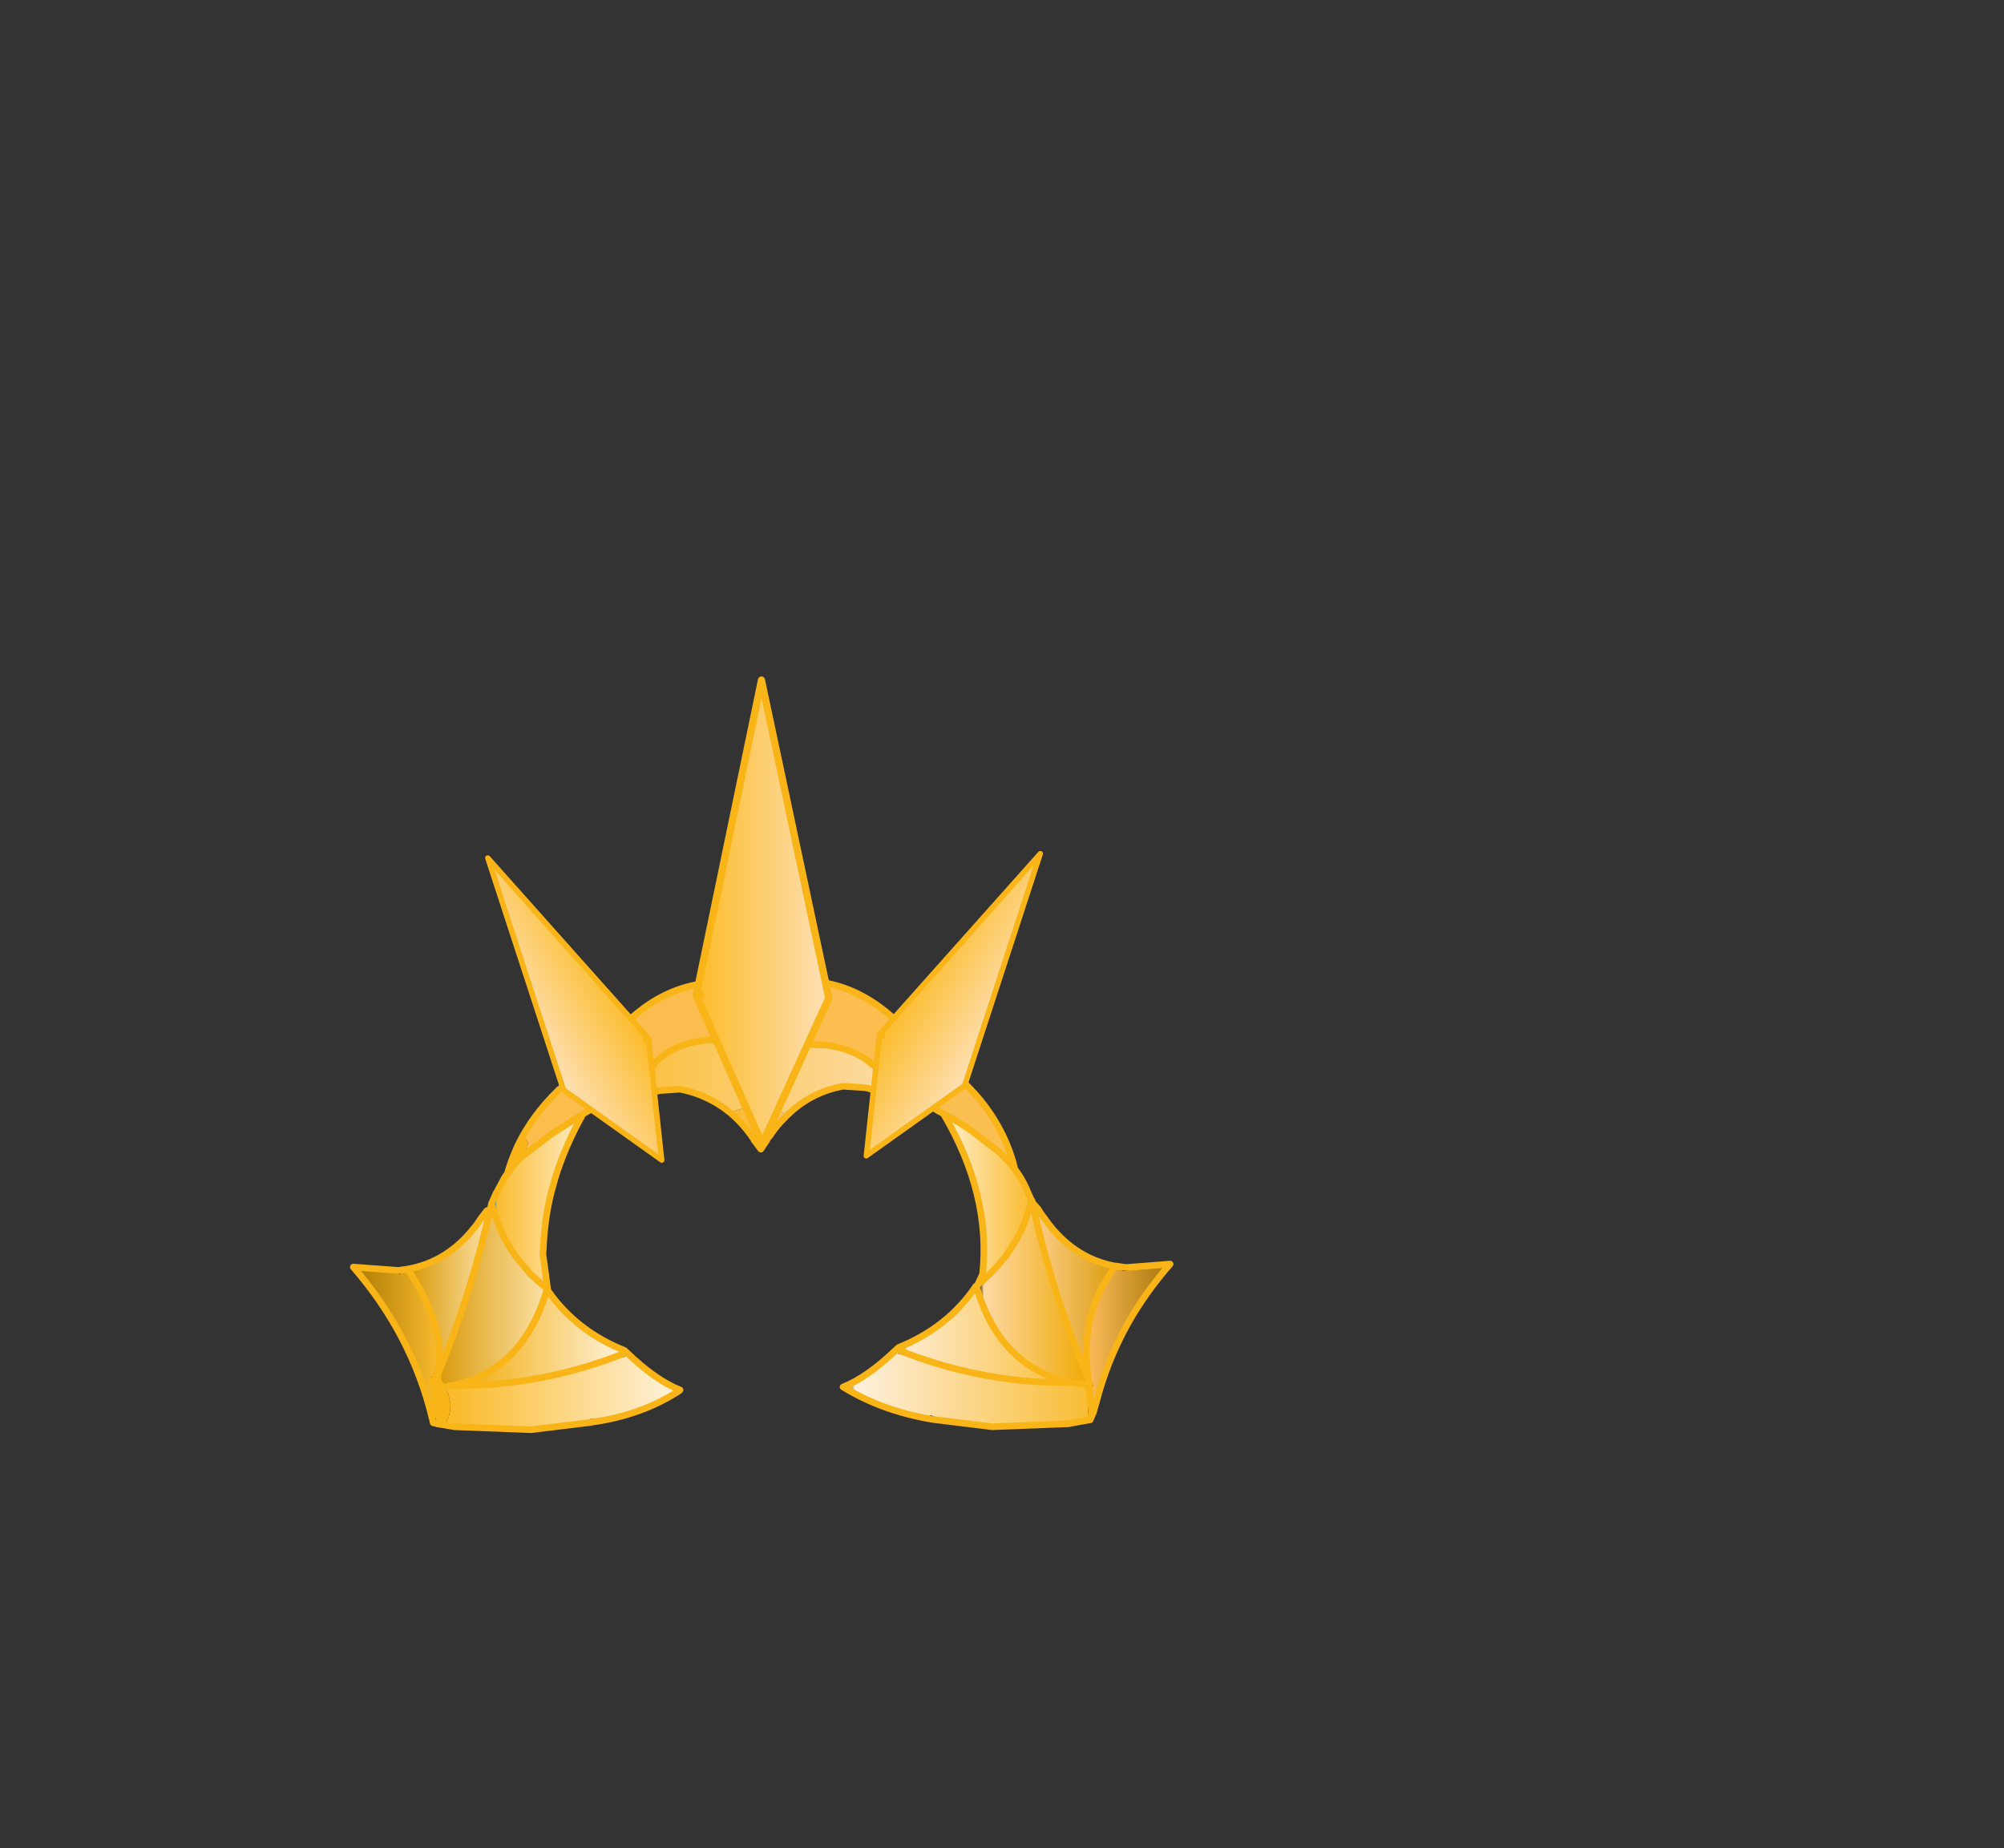 <svg xmlns="http://www.w3.org/2000/svg" xmlns:xlink="http://www.w3.org/1999/xlink" width="100.7" height="92.9"><rect width="100%" height="100%" fill="#333333" stroke="none"/><defs><linearGradient id="c" x1="-819.2" x2="819.2" gradientTransform="matrix(.011 0 0 .017 27.95 40.9)" gradientUnits="userSpaceOnUse" spreadMethod="reflect"><stop offset="0" stop-color="#e7a307"/><stop offset="0" stop-color="#e7a307"/><stop offset=".004" stop-color="#fee7b4"/><stop offset=".02" stop-color="#6b4b03"/><stop offset=".051" stop-color="#a2a2a2"/><stop offset="1" stop-color="#fff"/></linearGradient><linearGradient id="e" x1="-819.2" x2="819.2" gradientTransform="matrix(.01 0 0 .017 109.85 40.45)" gradientUnits="userSpaceOnUse" spreadMethod="reflect"><stop offset="0" stop-color="#e7a307"/><stop offset="0" stop-color="#e7a307"/><stop offset=".004" stop-color="#fee7b4"/><stop offset=".02" stop-color="#6b4b03"/><stop offset=".051" stop-color="#fff"/><stop offset="1" stop-color="#a2a2a2"/><stop offset="1" stop-color="#fff"/></linearGradient><linearGradient id="g" x1="-819.2" x2="819.2" gradientTransform="matrix(.03 0 0 .015 105.85 48.35)" gradientUnits="userSpaceOnUse" spreadMethod="reflect"><stop offset="0" stop-color="#e7a307"/><stop offset="0" stop-color="#e7a307"/><stop offset=".004" stop-color="#fee7b4"/><stop offset=".02" stop-color="#6b4b03"/><stop offset=".051" stop-color="#fff"/><stop offset="1" stop-color="#d9d9d9"/><stop offset="1" stop-color="#fff"/></linearGradient><linearGradient id="i" x1="-819.2" x2="819.2" gradientTransform="matrix(.016 0 0 .009 35.2 47.15)" gradientUnits="userSpaceOnUse" spreadMethod="reflect"><stop offset="0" stop-color="#e7a307"/><stop offset="0" stop-color="#e7a307"/><stop offset=".004" stop-color="#fee7b4"/><stop offset=".02" stop-color="#6b4b03"/><stop offset=".051" stop-color="#c4c4c4"/><stop offset="1" stop-color="#fff"/><stop offset="1" stop-color="#fff"/></linearGradient><linearGradient id="k" x1="-819.2" x2="819.2" gradientTransform="matrix(.016 0 0 .009 102.55 46.7)" gradientUnits="userSpaceOnUse" spreadMethod="reflect"><stop offset="0" stop-color="#e7a307"/><stop offset="0" stop-color="#e7a307"/><stop offset=".004" stop-color="#fee7b4"/><stop offset=".02" stop-color="#6b4b03"/><stop offset=".051" stop-color="#fff"/><stop offset="1" stop-color="#b7b7b7"/><stop offset="1" stop-color="#fff"/></linearGradient><linearGradient id="m" x1="-819.2" x2="819.2" gradientTransform="matrix(.008 0 0 .016 21.7 40.8)" gradientUnits="userSpaceOnUse" spreadMethod="reflect"><stop offset="0" stop-color="#e7a307"/><stop offset="0" stop-color="#e7a307"/><stop offset=".004" stop-color="#fee7b4"/><stop offset=".02" stop-color="#6b4b03"/><stop offset=".051" stop-color="#6f6f6f"/><stop offset="1" stop-color="#e1e1e1"/></linearGradient><linearGradient id="o" x1="-819.2" x2="819.2" gradientTransform="matrix(.008 0 0 .016 35.05 26.75)" gradientUnits="userSpaceOnUse" spreadMethod="reflect"><stop offset="0" stop-color="#e7a307"/><stop offset="0" stop-color="#e7a307"/><stop offset=".004" stop-color="#fee7b4"/><stop offset=".02" stop-color="#6b4b03"/><stop offset=".051" stop-color="#ccc"/><stop offset="1" stop-color="#fff"/></linearGradient><linearGradient id="q" x1="-819.2" x2="819.2" gradientTransform="matrix(.008 0 0 .014 124.2 47.4)" gradientUnits="userSpaceOnUse" spreadMethod="reflect"><stop offset="0" stop-color="#e7a307"/><stop offset="0" stop-color="#e7a307"/><stop offset=".004" stop-color="#fee7b4"/><stop offset=".02" stop-color="#6b4b03"/><stop offset=".051" stop-color="#b3b3b3"/><stop offset="1" stop-color="#737373"/><stop offset="1" stop-color="#fff"/></linearGradient><linearGradient id="s" x1="-819.2" x2="819.2" gradientTransform="matrix(.008 0 0 .015 21.7 40.3)" gradientUnits="userSpaceOnUse" spreadMethod="reflect"><stop offset="0" stop-color="#555"/><stop offset=".51" stop-color="#848484"/><stop offset="1" stop-color="#a6a6a6"/></linearGradient><linearGradient id="u" x1="-819.2" x2="819.2" gradientTransform="matrix(.008 0 0 .016 35.05 26.75)" gradientUnits="userSpaceOnUse" spreadMethod="reflect"><stop offset="0" stop-color="#b3b3b3"/><stop offset=".51" stop-color="#d0d0d0"/><stop offset="1" stop-color="#fff"/></linearGradient><linearGradient id="w" x1="-819.2" x2="819.2" gradientTransform="matrix(.008 0 0 .014 13.8 48.05)" gradientUnits="userSpaceOnUse" spreadMethod="reflect"><stop offset="0" stop-color="#777"/><stop offset=".51" stop-color="#737373"/><stop offset="1" stop-color="#c8c8c8"/></linearGradient><linearGradient id="y" x1="-819.2" x2="819.2" gradientTransform="matrix(.023 0 0 .007 37.8 55.15)" gradientUnits="userSpaceOnUse" spreadMethod="reflect"><stop offset="0" stop-color="#8c8c8c"/><stop offset=".51" stop-color="#a6a6a6"/><stop offset="1" stop-color="#fff"/></linearGradient><linearGradient id="A" x1="-819.2" x2="819.2" gradientTransform="matrix(.016 0 0 .009 35.2 47.2)" gradientUnits="userSpaceOnUse" spreadMethod="reflect"><stop offset="0" stop-color="#8c8c8c"/><stop offset=".51" stop-color="#a6a6a6"/><stop offset="1" stop-color="#fff"/></linearGradient><linearGradient id="C" x1="-819.2" x2="819.2" gradientTransform="matrix(.01 0 0 .017 28.05 40.9)" gradientUnits="userSpaceOnUse" spreadMethod="reflect"><stop offset="0" stop-color="#8c8c8c"/><stop offset=".51" stop-color="#a6a6a6"/><stop offset="1" stop-color="#fff"/></linearGradient><linearGradient id="E" x1="-819.2" x2="819.2" gradientTransform="matrix(.047 0 0 .018 68.8 8.05)" gradientUnits="userSpaceOnUse" spreadMethod="reflect"><stop offset="0" stop-color="#b3b3b3"/><stop offset=".51" stop-color="#a6a6a6"/><stop offset="1" stop-color="#b3b3b3"/></linearGradient><linearGradient id="G" x1="-819.2" x2="819.2" gradientTransform="matrix(.032 0 0 .007 68.7 7.95)" gradientUnits="userSpaceOnUse" spreadMethod="reflect"><stop offset="0" stop-color="#b3b3b3"/><stop offset=".51" stop-color="#d9d9d9"/><stop offset="1" stop-color="#b3b3b3"/></linearGradient><linearGradient id="I" x1="-819.2" x2="819.2" gradientTransform="matrix(.005 0 0 .004 68.4 15.5)" gradientUnits="userSpaceOnUse" spreadMethod="reflect"><stop offset="0" stop-color="#b3b3b3"/><stop offset=".51" stop-color="#d9d9d9"/><stop offset="1" stop-color="#b3b3b3"/></linearGradient><linearGradient id="K" x1="-819.2" x2="819.2" gradientTransform="matrix(.008 0 0 .015 103 26.05)" gradientUnits="userSpaceOnUse" spreadMethod="reflect"><stop offset="0" stop-color="#fff"/><stop offset=".51" stop-color="#d0d0d0"/><stop offset="1" stop-color="#b3b3b3"/></linearGradient><linearGradient id="M" x1="-819.2" x2="819.2" gradientTransform="matrix(.008 0 0 .016 116 40.05)" gradientUnits="userSpaceOnUse" spreadMethod="reflect"><stop offset="0" stop-color="#a6a6a6"/><stop offset=".51" stop-color="#848484"/><stop offset="1" stop-color="#555"/></linearGradient><linearGradient id="O" x1="-819.2" x2="819.2" gradientTransform="matrix(.008 0 0 .014 124.2 47.3)" gradientUnits="userSpaceOnUse" spreadMethod="reflect"><stop offset="0" stop-color="#c8c8c8"/><stop offset=".51" stop-color="#737373"/><stop offset="1" stop-color="#777"/></linearGradient><linearGradient id="Q" x1="-819.2" x2="819.2" gradientTransform="matrix(.01 0 0 .017 109.8 40.55)" gradientUnits="userSpaceOnUse" spreadMethod="reflect"><stop offset="0" stop-color="#fff"/><stop offset=".51" stop-color="#a6a6a6"/><stop offset="1" stop-color="#8c8c8c"/></linearGradient><linearGradient id="S" x1="-819.2" x2="819.2" gradientTransform="matrix(.016 0 0 .009 102.55 46.75)" gradientUnits="userSpaceOnUse" spreadMethod="reflect"><stop offset="0" stop-color="#fff"/><stop offset=".51" stop-color="#a6a6a6"/><stop offset="1" stop-color="#8c8c8c"/></linearGradient><linearGradient id="U" x1="-819.2" x2="819.2" gradientTransform="matrix(.023 0 0 .007 99.95 54.7)" gradientUnits="userSpaceOnUse" spreadMethod="reflect"><stop offset="0" stop-color="#fff"/><stop offset=".51" stop-color="#a6a6a6"/><stop offset="1" stop-color="#8c8c8c"/></linearGradient><linearGradient id="W" x1="-819.2" x2="819.2" gradientTransform="matrix(.011 0 0 .035 9.15 28.75)" gradientUnits="userSpaceOnUse" spreadMethod="reflect"><stop offset="0" stop-color="#e7a307"/><stop offset="0" stop-color="#e7a307"/><stop offset=".004" stop-color="#fee7b4"/><stop offset=".02" stop-color="#6b4b03"/><stop offset=".051" stop-color="#d0d0d0"/><stop offset="1" stop-color="#9d9d9d"/></linearGradient><linearGradient id="d" x1="-819.2" x2="819.2" gradientTransform="matrix(.011 0 0 .017 27.95 40.9)" gradientUnits="userSpaceOnUse" spreadMethod="reflect"><stop offset="0" stop-color="#e7a307"/><stop offset="0" stop-color="#e7a307"/><stop offset=".004" stop-color="#fee7b4"/><stop offset=".02" stop-color="#6b4b03"/><stop offset=".051" stop-color="#a2a2a2"/><stop offset="1" stop-color="#fff"/></linearGradient><linearGradient id="f" x1="-819.2" x2="819.2" gradientTransform="matrix(.01 0 0 .017 109.85 40.45)" gradientUnits="userSpaceOnUse" spreadMethod="reflect"><stop offset="0" stop-color="#e7a307"/><stop offset="0" stop-color="#e7a307"/><stop offset=".004" stop-color="#fee7b4"/><stop offset=".02" stop-color="#6b4b03"/><stop offset=".051" stop-color="#fff"/><stop offset="1" stop-color="#a2a2a2"/><stop offset="1" stop-color="#fff"/></linearGradient><linearGradient id="h" x1="-819.2" x2="819.2" gradientTransform="matrix(.03 0 0 .015 105.85 48.35)" gradientUnits="userSpaceOnUse" spreadMethod="reflect"><stop offset="0" stop-color="#e7a307"/><stop offset="0" stop-color="#e7a307"/><stop offset=".004" stop-color="#fee7b4"/><stop offset=".02" stop-color="#6b4b03"/><stop offset=".051" stop-color="#fff"/><stop offset="1" stop-color="#d9d9d9"/><stop offset="1" stop-color="#fff"/></linearGradient><linearGradient id="j" x1="-819.2" x2="819.2" gradientTransform="matrix(.016 0 0 .009 35.2 47.15)" gradientUnits="userSpaceOnUse" spreadMethod="reflect"><stop offset="0" stop-color="#e7a307"/><stop offset="0" stop-color="#e7a307"/><stop offset=".004" stop-color="#fee7b4"/><stop offset=".02" stop-color="#6b4b03"/><stop offset=".051" stop-color="#c4c4c4"/><stop offset="1" stop-color="#fff"/><stop offset="1" stop-color="#fff"/></linearGradient><linearGradient id="l" x1="-819.2" x2="819.2" gradientTransform="matrix(.016 0 0 .009 102.55 46.7)" gradientUnits="userSpaceOnUse" spreadMethod="reflect"><stop offset="0" stop-color="#e7a307"/><stop offset="0" stop-color="#e7a307"/><stop offset=".004" stop-color="#fee7b4"/><stop offset=".02" stop-color="#6b4b03"/><stop offset=".051" stop-color="#fff"/><stop offset="1" stop-color="#b7b7b7"/><stop offset="1" stop-color="#fff"/></linearGradient><linearGradient id="n" x1="-819.2" x2="819.2" gradientTransform="matrix(.008 0 0 .016 21.7 40.8)" gradientUnits="userSpaceOnUse" spreadMethod="reflect"><stop offset="0" stop-color="#e7a307"/><stop offset="0" stop-color="#e7a307"/><stop offset=".004" stop-color="#fee7b4"/><stop offset=".02" stop-color="#6b4b03"/><stop offset=".051" stop-color="#6f6f6f"/><stop offset="1" stop-color="#e1e1e1"/></linearGradient><linearGradient id="p" x1="-819.2" x2="819.2" gradientTransform="matrix(.008 0 0 .014 124.2 47.4)" gradientUnits="userSpaceOnUse" spreadMethod="reflect"><stop offset="0" stop-color="#e7a307"/><stop offset="0" stop-color="#e7a307"/><stop offset=".004" stop-color="#fee7b4"/><stop offset=".02" stop-color="#6b4b03"/><stop offset=".051" stop-color="#b3b3b3"/><stop offset="1" stop-color="#737373"/><stop offset="1" stop-color="#fff"/></linearGradient><linearGradient id="r" x1="-819.2" x2="819.2" gradientTransform="matrix(.016 0 0 .009 35.2 47.15)" gradientUnits="userSpaceOnUse" spreadMethod="pad"><stop offset="0" stop-color="#e6f3fa"/><stop offset="0" stop-color="#fff"/><stop offset="0" stop-color="#f4fafd"/><stop offset="0" stop-color="#f4fafd"/><stop offset="0" stop-color="#186281"/><stop offset="0" stop-color="#1d85c9"/><stop offset="0" stop-color="#11475e"/><stop offset=".016" stop-color="#2997c5"/><stop offset=".035" stop-color="#f2aa04"/><stop offset="1" stop-color="#fef3de"/></linearGradient><linearGradient id="t" x1="-819.2" x2="819.2" gradientTransform="matrix(.008 0 0 .014 13.8 48.05)" gradientUnits="userSpaceOnUse" spreadMethod="pad"><stop offset="0" stop-color="#e6f3fa"/><stop offset="0" stop-color="#fff"/><stop offset="0" stop-color="#f4fafd"/><stop offset="0" stop-color="#f4fafd"/><stop offset="0" stop-color="#186281"/><stop offset="0" stop-color="#1d85c9"/><stop offset="0" stop-color="#11475e"/><stop offset=".016" stop-color="#2997c5"/><stop offset=".035" stop-color="#af7b03"/><stop offset="1" stop-color="#fabc30"/></linearGradient><linearGradient id="v" x1="-819.2" x2="819.2" gradientTransform="matrix(.023 0 0 .007 37.8 55.15)" gradientUnits="userSpaceOnUse" spreadMethod="pad"><stop offset="0" stop-color="#f4fafd"/><stop offset="0" stop-color="#f4fafd"/><stop offset="0" stop-color="#186281"/><stop offset="0" stop-color="#1d85c9"/><stop offset="0" stop-color="#11475e"/><stop offset="0" stop-color="#fab71f"/><stop offset="0" stop-color="#fab71f"/><stop offset="0" stop-color="#fab824"/><stop offset="0" stop-color="#fab71f"/><stop offset="0" stop-color="#2997c5"/><stop offset="0" stop-color="#e6f3fa"/><stop offset="0" stop-color="#fff"/><stop offset=".031" stop-color="#e6f3fa"/><stop offset=".039" stop-color="#fab822"/><stop offset="1" stop-color="#fef3de"/></linearGradient><linearGradient id="x" x1="-819.2" x2="819.2" gradientTransform="matrix(.008 0 0 .015 21.7 40.55)" gradientUnits="userSpaceOnUse" spreadMethod="pad"><stop offset="0" stop-color="#e6f3fa"/><stop offset="0" stop-color="#fff"/><stop offset="0" stop-color="#f4fafd"/><stop offset="0" stop-color="#f4fafd"/><stop offset="0" stop-color="#186281"/><stop offset="0" stop-color="#1d85c9"/><stop offset="0" stop-color="#11475e"/><stop offset=".016" stop-color="#2997c5"/><stop offset=".035" stop-color="#d89805"/><stop offset="1" stop-color="#fde4ac"/></linearGradient><linearGradient id="z" x1="-819.2" x2="819.2" gradientTransform="matrix(.011 0 0 .017 27.95 40.9)" gradientUnits="userSpaceOnUse" spreadMethod="pad"><stop offset="0" stop-color="#e6f3fa"/><stop offset="0" stop-color="#fff"/><stop offset="0" stop-color="#f4fafd"/><stop offset="0" stop-color="#f4fafd"/><stop offset="0" stop-color="#186281"/><stop offset="0" stop-color="#1d85c9"/><stop offset="0" stop-color="#11475e"/><stop offset=".016" stop-color="#2997c5"/><stop offset=".035" stop-color="#d89805"/><stop offset="1" stop-color="#fde4ac"/></linearGradient><linearGradient id="B" x1="-819.2" x2="819.2" gradientTransform="matrix(.008 0 0 .016 35.05 26.75)" gradientUnits="userSpaceOnUse" spreadMethod="pad"><stop offset="0" stop-color="#e6f3fa"/><stop offset="0" stop-color="#fff"/><stop offset="0" stop-color="#f4fafd"/><stop offset="0" stop-color="#f4fafd"/><stop offset="0" stop-color="#186281"/><stop offset="0" stop-color="#1d85c9"/><stop offset="0" stop-color="#11475e"/><stop offset=".016" stop-color="#2997c5"/><stop offset=".035" stop-color="#fabc30"/><stop offset="1" stop-color="#feecc5"/></linearGradient><linearGradient id="D" x1="-819.2" x2="819.2" gradientTransform="matrix(.047 0 0 .018 68.8 8.05)" gradientUnits="userSpaceOnUse" spreadMethod="pad"><stop offset="0" stop-color="#e6f3fa"/><stop offset="0" stop-color="#fff"/><stop offset="0" stop-color="#f4fafd"/><stop offset="0" stop-color="#f4fafd"/><stop offset="0" stop-color="#186281"/><stop offset="0" stop-color="#1d85c9"/><stop offset="0" stop-color="#11475e"/><stop offset=".016" stop-color="#2997c5"/><stop offset=".035" stop-color="#fabc30"/><stop offset="1" stop-color="#feecc5"/></linearGradient><linearGradient id="F" x1="-819.2" x2="819.2" gradientUnits="userSpaceOnUse" spreadMethod="pad"><stop offset="0" stop-color="#e6f3fa"/><stop offset="0" stop-color="#fff"/><stop offset="0" stop-color="#f4fafd"/><stop offset="0" stop-color="#f4fafd"/><stop offset="0" stop-color="#186281"/><stop offset="0" stop-color="#1d85c9"/><stop offset="0" stop-color="#11475e"/><stop offset=".016" stop-color="#2997c5"/><stop offset=".035" stop-color="#fabc30"/><stop offset="1" stop-color="#fbc06a"/></linearGradient><linearGradient id="H" x1="-819.2" x2="819.2" gradientTransform="matrix(.005 0 0 .004 68.4 15.5)" gradientUnits="userSpaceOnUse" spreadMethod="pad"><stop offset="0" stop-color="#e6f3fa"/><stop offset="0" stop-color="#fff"/><stop offset="0" stop-color="#f4fafd"/><stop offset="0" stop-color="#f4fafd"/><stop offset="0" stop-color="#186281"/><stop offset="0" stop-color="#1d85c9"/><stop offset="0" stop-color="#11475e"/><stop offset=".016" stop-color="#2997c5"/><stop offset=".035" stop-color="#fabc30"/><stop offset="1" stop-color="#fbc06a"/></linearGradient><linearGradient id="J" x1="-819.2" x2="819.2" gradientTransform="matrix(.032 0 0 .007 68.7 7.95)" gradientUnits="userSpaceOnUse" spreadMethod="pad"><stop offset="0" stop-color="#e6f3fa"/><stop offset="0" stop-color="#fff"/><stop offset="0" stop-color="#f4fafd"/><stop offset="0" stop-color="#f4fafd"/><stop offset="0" stop-color="#186281"/><stop offset="0" stop-color="#1d85c9"/><stop offset="0" stop-color="#11475e"/><stop offset=".016" stop-color="#2997c5"/><stop offset=".035" stop-color="#fabc30"/><stop offset="1" stop-color="#fde0b5"/></linearGradient><linearGradient id="L" x1="-819.2" x2="819.2" gradientTransform="matrix(.008 0 0 .015 103 26.05)" gradientUnits="userSpaceOnUse" spreadMethod="reflect"><stop offset="0" stop-color="#e7a307"/><stop offset="0" stop-color="#e7a307"/><stop offset=".004" stop-color="#fee7b4"/><stop offset=".02" stop-color="#6b4b03"/><stop offset=".051" stop-color="#feecc5"/><stop offset="1" stop-color="#fabc30"/></linearGradient><linearGradient id="N" x1="-819.2" x2="819.2" gradientTransform="matrix(.016 0 0 .009 102.55 46.75)" gradientUnits="userSpaceOnUse" spreadMethod="reflect"><stop offset="0" stop-color="#e7a307"/><stop offset="0" stop-color="#e7a307"/><stop offset=".004" stop-color="#fee7b4"/><stop offset=".02" stop-color="#6b4b03"/><stop offset=".051" stop-color="#feeacd"/><stop offset="1" stop-color="#f9bf39"/></linearGradient><linearGradient id="P" x1="-819.2" x2="819.2" gradientTransform="matrix(.023 0 0 .007 99.95 54.7)" gradientUnits="userSpaceOnUse" spreadMethod="reflect"><stop offset="0" stop-color="#e7a307"/><stop offset="0" stop-color="#e7a307"/><stop offset=".004" stop-color="#fee7b4"/><stop offset=".02" stop-color="#6b4b03"/><stop offset=".051" stop-color="#fef0de"/><stop offset="1" stop-color="#f8bc32"/></linearGradient><linearGradient id="R" x1="-819.2" x2="819.2" gradientTransform="matrix(.008 0 0 .014 124.2 47.3)" gradientUnits="userSpaceOnUse" spreadMethod="reflect"><stop offset="0" stop-color="#e7a307"/><stop offset="0" stop-color="#e7a307"/><stop offset=".004" stop-color="#fee7b4"/><stop offset=".02" stop-color="#6b4b03"/><stop offset=".051" stop-color="#fbba59"/><stop offset="1" stop-color="#a57405"/></linearGradient><linearGradient id="T" x1="-819.2" x2="819.2" gradientTransform="matrix(.008 0 0 .016 116 40.05)" gradientUnits="userSpaceOnUse" spreadMethod="reflect"><stop offset="0" stop-color="#e7a307"/><stop offset="0" stop-color="#e7a307"/><stop offset=".004" stop-color="#fee7b4"/><stop offset=".02" stop-color="#6b4b03"/><stop offset=".051" stop-color="#fcce8b"/><stop offset="1" stop-color="#dc9c0a"/></linearGradient><linearGradient id="V" x1="-819.2" x2="819.2" gradientTransform="matrix(.01 0 0 .017 109.8 40.55)" gradientUnits="userSpaceOnUse" spreadMethod="reflect"><stop offset="0" stop-color="#e7a307"/><stop offset="0" stop-color="#e7a307"/><stop offset=".004" stop-color="#fee7b4"/><stop offset=".02" stop-color="#6b4b03"/><stop offset=".051" stop-color="#fdd9a4"/><stop offset="1" stop-color="#f0aa06"/></linearGradient><linearGradient id="X" x1="-819.2" x2="819.2" gradientTransform="matrix(.011 0 0 .035 9.15 28.75)" gradientUnits="userSpaceOnUse" spreadMethod="pad"><stop offset="0" stop-color="#e6f3fa"/><stop offset="0" stop-color="#fff"/><stop offset="0" stop-color="#f4fafd"/><stop offset="0" stop-color="#f4fafd"/><stop offset="0" stop-color="#186281"/><stop offset="0" stop-color="#1d85c9"/><stop offset="0" stop-color="#11475e"/><stop offset=".016" stop-color="#2997c5"/><stop offset=".035" stop-color="#fcbd2e"/><stop offset="1" stop-color="#fde0b5"/></linearGradient><g id="Z" transform="translate(-6.8 52.6)"><use xlink:href="#a" width="124.25" height="68.45" transform="translate(6.8 -6.85)"/><use xlink:href="#b" width="19.3" height="58.5" transform="matrix(1.093 0 0 1.217 58.504 -52.609)"/><use xlink:href="#b" width="19.3" height="58.5" transform="matrix(-.71 .41 .457 .791 34.127 -29.45)"/><use xlink:href="#b" width="19.3" height="58.5" transform="matrix(.71 .41 -.457 .791 104.423 -30.1)"/></g><g id="a"><path fill="url(#c)" fill-rule="evenodd" d="M28.15 27.05V27v.05" style="fill:url(#d)" transform="translate(-6.8 6.85)"/><path fill="url(#e)" fill-rule="evenodd" d="m109.7 26.55.05.25-.1-.05.05-.2m-8.4 12.85.2-.15-.15.35-.05-.2m17 14.55.05.45-.05-.45.1.45h-.05l-.1-.05-.05-1.05.1.65" style="fill:url(#f)" transform="translate(-6.8 6.85)"/><path fill="url(#g)" fill-rule="evenodd" d="M122.35 36.4h.05l-.1.05.05-.05m-3.5 22.35-.35.85.2-.9.15.05m-.6-4.4.1.05.3 3.6.05.45v.25l-.05-.85-.4-3.5m.4 3.65v-.15.15m-99.3-2.85h.05l-.05.05v-.05.05-.05" style="fill:url(#h)" transform="translate(-6.8 6.85)"/><path fill="url(#i)" fill-rule="evenodd" d="m36.55 39.85.1.2-.15-.05.05-.15" style="fill:url(#j)" transform="translate(-6.8 6.85)"/><path fill="url(#k)" fill-rule="evenodd" d="m101.2 39.5.1-.1.05.2-.15-.1" style="fill:url(#l)" transform="translate(-6.8 6.85)"/><path fill="url(#m)" fill-rule="evenodd" d="M19.85 53.2h-.05l.1-.3.05-.2-.1.5" style="fill:url(#n)" transform="translate(-6.8 6.85)"/><path fill="url(#o)" fill-rule="evenodd" d="m118.95 58.55-.1.2-.15-.05v-.25l.25.1" style="fill:url(#p)" transform="translate(-6.8 6.85)"/><path fill="url(#q)" fill-rule="evenodd" d="m36.65 40.05.15.25q4.2 5.95 11.45 8.85v.1l-.25.4q-10.3 4.05-21.15 4.7l-4.65.1.5-.1Q33 51.85 36.5 40l.15.05" style="fill:url(#r)" transform="translate(-6.8 6.85)"/><path fill="url(#s)" fill-rule="evenodd" d="M19.2 59.4Q16.15 46.75 7.3 36.55l6.75.5.25.65.25-.7.95-.15q5.9 8.95 4.55 15.45l-.1.4-.05.2-.1.3-.05-.1-.1-.05-.15.05-.15-.1q-.4.05-.45.45-.1.3.2.3v.2q-.05.2.15.2l.05.1.15.1v.2l-.05.1-.1.2.05.3v.05l-.2 1.4-.05.35v1.5l.05.75.05.2m.7-6.5-.15.2.15-.2m-.5 1.75-.1-.4.1.4" style="fill:url(#t)" transform="translate(-6.8 6.85)"/><path fill="url(#u)" fill-rule="evenodd" d="M48.45 49.35q4.45 4.3 8.15 5.75l-.1.1q-5.75 3.45-13.15 4.75v-.05l-.25.1-9 1.1-11.55-.45-2.3-.4-.25-.05-.65-.15-.1-.45-.05-.2-.05-.2-.05-.75L20 54v-.05h.05q-.1.35.25.3h.15l.05.1v.35l.3-.05.6-.05.35-.1-.35.1.1-.05.25-.05.45-.05 4.65-.1Q37.7 53.7 48 49.65l.25-.4.2.1m-28.15 5.8.2-.8-.2.8m-.7 2.6-.4 1.65.4-1.65-.05.4v.75l-.05.1q-.1.3.1.45l.25.25q.35.35 1.1.4l.35-.15.05-.05.15-.3q.5-1.1.45-2.45l-.3-1.45-.15-.3-.5-.7-.05.05q-.25.2-.35.5l-.1.3-.3.9-.35.45-.1.3-.15.55m.55-2.1-.4 1.55.4-1.55" style="fill:url(#v)" transform="translate(-6.8 6.85)"/><path fill="#f9b517" fill-rule="evenodd" d="m25.5 25.2.15-.2q.1-.7.75-1.05.75.65.25 1.25.1.45-.55 1.05l-.25.25-.1.1-.7.2q-.35.05-.25-.3.05-.25.2-.35l.2-.15v-.05l.3-.75m-12 35.25.2-.1q.95.65 0 .75h-.2q-.35.05-.25-.3l.25-.35m-.3.35v.05l-.45.05h-.25l-.2-.1v-.2l.2.3-.2-.3q-.3 0-.2-.3.05-.4.45-.45l.15.1.2.2.15.15.2.2v.2l-.05.1m-.4 3.8.15-.55.1-.3.35-.45.3-.9.1-.3.25-.35.05-.05.05-.1.05-.05.5.7.15.3.3 1.45q.05 1.35-.45 2.45l-.15.3-.05.05-.35.15q-.75-.05-1.1-.4l-.3-.8V65l.05-.4"/><path fill="url(#w)" fill-rule="evenodd" d="M15.5 36.85q6-1.05 10.1-6.3l.25-.3.75-1.1.85-1.1.5-.2-.65 2.7q-2.75 11.3-7.25 22.2l-.2.45.1-.5.1-.4q1.35-6.5-4.55-15.45" style="fill:url(#x)" transform="translate(-6.8 6.85)"/><path fill="url(#y)" fill-rule="evenodd" d="m27.95 27.85.2-.8 1.2 3.5q.95 2.3 2.35 4.25l.15.2 2.25 2.7 2.45 2.15-.05.15Q33 51.85 22.7 54.35l-.5.1-.45.05-.25.05-.1.05-.05-.05-.2.05-.35.05-.3.05v-.45.1l-.05-.1h.05q.95-.1 0-.75l-.2.1-.1-.1-.05.05-.05-.05v-.1l-.05-.65.05.65-.25-.2.2-.45q4.5-10.9 7.25-22.2l.65-2.7m-5.25 26.5-.95.15.95-.15" style="fill:url(#z)" transform="translate(-6.8 6.85)"/><path fill="url(#A)" fill-rule="evenodd" d="M41.95 13.45q-2.8 5-4.25 9.85l-.55 2-.15.6-.25 1.15-.2 1.05q-.5 3-.6 6l-.05.45.75 5.5-.1-.2-2.45-2.15-2.25-2.7-.15-.2q-1.4-1.95-2.35-4.25l-1.2-3.5V27l.05-.15.7-1.55.1-.15.05-.1 1.1-2.05.05-.05.05-.1.3-.4q1.05-1.6 2.55-2.85l4.2-3.2 4.65-2.95" style="fill:url(#B)" transform="translate(-6.8 6.85)"/><path fill="url(#C)" fill-rule="evenodd" d="m31.5 19.65.6-1.4.2.1-.3.75v.05l-.2.15q-.15.1-.2.35h-.1" style="fill:url(#D)" transform="translate(-6.8 6.85)"/><path fill="url(#E)" fill-rule="evenodd" d="m59.5-6.15 19-.2.65.15Q84-5.15 88.3-1.45l11.6 10.6q5.05 5.05 6.95 11.55l.25 1.05-.7-.9-.2-.2-1.5-1.5-4.15-3.2q-2.1-1.45-4.2-2.55l-1-.55-.7-.45-9.25-6.6q-2.55-2.2-6.75-2.75L61 2.3h-.35q-5.5.55-8.35 4l-.25.25-9.3 6.4-.3.2-.2.1-.3.2-4.65 2.95-4.2 3.2q-1.5 1.25-2.55 2.85.4-1.45.95-2.8h.1q-.1.35.25.3l.7-.2.1-.1.25-.25q.65-.6.55-1.05.5-.6-.25-1.25-.65.35-.75 1.05l-.15.2-.2-.1q2.2-4.6 6.2-8.45l11.15-11Q54.1-5.25 59.5-6.15" style="fill:url(#F)" transform="translate(-6.8 6.85)"/><path fill="url(#G)" fill-rule="evenodd" d="m72.75 13.65.1.1.05.1-.4.05q-1.2 1.15-2.2 2.6l-.4.5-.2.2q-.1.05-.05.25l-.85 1.3-1.05-1.4-.05-.15q-1.5-2.2-3.3-3.75l-.5-.1.05-.1.15-.05 2.3-.7q3.6-.85 6.35 1.15" style="fill:url(#H)" transform="translate(-6.8 6.85)"/><path fill="url(#I)" fill-rule="evenodd" d="m94.65 12.4-9.9-2.9-.55-.05-3-.2q-4.9.9-8.45 4.4-2.75-2-6.35-1.15l-2.3.7-.9-.7-1-.65q-2.55-1.55-5.6-2.15l-3 .2-.3.05-10.55 3 9.3-6.4.25-.25q2.85-3.45 8.35-4H61l17.65.75q4.2.55 6.75 2.75l9.25 6.6" style="fill:url(#J)" transform="translate(-6.8 6.85)"/><path fill="url(#K)" fill-rule="evenodd" d="M107.1 21.75q1 1.3 1.7 2.85l.05.1.05.15.7 1.55.1.15-.05.2-1.15 3.35q-1 2.3-2.4 4.25l-.1.2q-1.6 2.15-3.9 4.2l.15-1.1q1.3-12.05-5.9-24.25 2.1 1.1 4.2 2.55l4.15 3.2 1.5 1.5.2.2.7.9" style="fill:url(#L)" transform="translate(-6.8 6.85)"/><path fill="url(#M)" fill-rule="evenodd" d="M89.55 48.7q7.45-3 11.65-9.2l.15.1Q104.9 51.65 115.6 54l-4.65-.1q-10.85-.65-21.1-4.7l-.25-.45-.05-.05" style="fill:url(#N)" transform="translate(-6.8 6.85)"/><path fill="url(#O)" fill-rule="evenodd" d="m118.5 59.6-2.8.5-.45.1-11.55.45-8.95-1.1-.3-.1v.05Q87 58.2 81.3 54.7l-.1-.05q3.7-1.45 8.15-5.75l.25-.15.25.45q10.25 4.05 21.1 4.7l4.65.1.7.1 1.95.25.4 3.5.05.85-.2.9" style="fill:url(#P)" transform="translate(-6.8 6.85)"/><path fill="url(#Q)" fill-rule="evenodd" d="M123.75 36.6h.4l6.4-.5q-3.75 4.3-6.4 9Q121 50.75 119.4 57l-.45 1.55-.25-.1-.05-.45-.3-3.6h.05l-.1-.45-.1-.65q-1.05-7.55 1.9-13.35.9-1.85 2.2-3.5l.1-.05.2.05.7.1.25.7.2-.65" style="fill:url(#R)" transform="translate(-6.8 6.85)"/><path fill="url(#S)" fill-rule="evenodd" d="m109.75 26.8.85.95.45.7 1.2 1.65q4.05 5.2 10 6.3l.05.05q-1.3 1.65-2.2 3.5-2.95 5.8-1.9 13.35-4.85-11.35-7.7-23.2l-.75-3.3" style="fill:url(#T)" transform="translate(-6.8 6.85)"/><path fill="url(#U)" fill-rule="evenodd" d="M115.6 54q-10.7-2.35-14.25-14.4l.15-.35.6-.5q2.3-2.05 3.9-4.2l.1-.2q1.4-1.95 2.4-4.25l1.15-3.35.1.05.75 3.3q2.85 11.85 7.7 23.2l.05 1.05-1.95-.25-.7-.1" style="fill:url(#V)" transform="translate(-6.8 6.85)"/><path fill="none" stroke="#000" stroke-linecap="round" stroke-linejoin="round" d="m52.7.7 19-.2m16.1 65.9-.15-.05v-.05l.3.1m-5.4-10.65.2-.2m-41.3.45.2.2-.2-.15v.05l-.25.4m-4.8 10.35h-.1m80.2-23.45.45.05m-34.4 12.3.25-.15-.05-.05m.05.05.25.45m28.4 5.15.1.05h.05M45.25 13.4l-9.3 6.4m5.5 36.2v.05m-4.9 10.75v-.05m-.15.1.15-.05M94.5 46.25l.2-.15m17.15 18.75.05.45m-.05-.6v.15m.05.7v-.25"/><path fill="none" stroke="#595959" stroke-linecap="round" stroke-linejoin="round" d="m102.9 33.4.05.25m12.5 9.6h.15m1.35.2h.25M87.95 66.4h-.15m27.7-23.1.05-.05h-.1m-20.9 3.2-.05-.2m.95-1.75-.15 1.1m-.6.5-.15.35m-64.8.25.1.2m-16.8 13.15.1-.5"/><path fill="none" stroke="#999" stroke-linecap="round" stroke-linejoin="round" d="m94.4 46.35.1-.1m-31-22.9-.15.25-.25.25-.25.45q-.05-.2.05-.25l.2-.2M46.5 16.8l-10.55 3m-22.5 47.3-.25-.05M7.25 43.9l.5-.05m13.6-9.95v-.05.05M31.5 16.65l11.15-11m60.2 27.95.05-.2M29.7 46.85l.05-.15m65.55-1.1-.6.5"/><path fill="none" stroke="#f9b517" stroke-linecap="round" stroke-linejoin="round" d="m71.7.5.65.15Q77.2 1.7 81.5 5.4M93.1 16q5.05 5.05 6.95 11.55l.25 1.05q1 1.3 1.7 2.85l.05.1.05.15.7 1.55.1.15m.05.25.85.95.45.7 1.2 1.65q4.05 5.2 10 6.3m.15 0 1.35.2m.25 0h.15l6.4-.5q-3.75 4.3-6.4 9-3.15 5.65-4.75 11.9l-.45 1.55-.1.2-.35.85-2.8.5-.45.1-11.55.45-8.95-1.1M74.4 61.5q3.7-1.45 8.15-5.75m.2-.2q7.45-3 11.65-9.2m.3-.25.75-1.6q1.3-12.05-5.9-24.25l-1-.55m-.7-.45-9.9-2.9-.55-.05-3-.2q-4.9.9-8.45 4.4m-.25.25q-1.2 1.15-2.2 2.6m-.65.95L62 25.6l-1.05-1.4-.05-.15q-1.5-2.2-3.3-3.75m-.3-.25-.9-.7-1-.65q-2.55-1.55-5.6-2.15l-3 .2-.3.05m-10.55 3-.3.2-.2.1-.3.2q-2.8 5-4.25 9.85l-.55 2-.15.6-.25 1.15-.2 1.05q-.5 3-.6 6l-.05.45.75 5.5.15.25Q34.2 53.1 41.45 56m.2.2q4.45 4.3 8.15 5.75m-13.5 4.9-9 1.1-11.55-.45-2.3-.4m-.25-.05-.65-.15-.1-.45m-.05-.2Q9.35 53.6.5 43.4l6.75.5m.5-.05.95-.15q6-1.05 10.1-6.3l.25-.3.75-1.1.85-1.1.5-.2.2-.8 1.2 3.5q.95 2.3 2.35 4.25l.15.2 2.25 2.7 2.45 2.15m-8.4-12.85.05-.15.7-1.55.1-.15.05-.1 1.1-2.05.05-.05.05-.1.3-.4q.4-1.45.95-2.8l.6-1.4q2.2-4.6 6.2-8.45m11.15-11Q47.3 1.6 52.7.7m62.9 42.55.2.05m-15.5-14.7-.7-.9-.2-.2-1.5-1.5-4.15-3.2q-2.1-1.45-4.2-2.55m-44.3-6.85.25-.25q2.85-3.45 8.35-4h.35l17.65.75q4.2.55 6.75 2.75l9.25 6.6m-4.8 36.8q10.25 4.05 21.1 4.7l4.65.1q-10.7-2.35-14.25-14.4m8.4-12.8.75 3.3q2.85 11.85 7.7 23.2-1.05-7.55 1.9-13.35.9-1.85 2.2-3.5m-20.2 2.3q2.3-2.05 3.9-4.2l.1-.2q1.4-1.95 2.4-4.25l1.15-3.35m8.7 27.65-.05-.45-.1-.65.05 1.05-1.95-.25-.7-.1m2.8.4-.1-.45m.35 4.05-.3-3.6m.3 3.45.05.85m-.2.9.2-.9m-.45-4.35.4 3.5M63.1 23.85l.4-.5M41.2 56.5q-10.3 4.05-21.15 4.7l-4.65.1m-.45.05-.35.1-.6.05m-.3-.3-.2.8m10.25-32.7q1.05-1.6 2.55-2.85l4.2-3.2 4.65-2.95M29.7 46.85Q26.2 58.7 15.9 61.2l-.5.1m-2.35-1.25.2-.45q4.5-10.9 7.25-22.2l.65-2.7M13.7 61.1v.1m-.5-.4v.05l-.9 4.45m.1.95.4-1.65.15-.55.4-1.55m1.6-1.15.95-.15m-2.95-1.25-.05.2m.35.35.05-.25m-.15-.7-.05.2-.1.3m-.05-.1.15-.2m-.6 1.15-.2-.3m.2.3v.2l.1.4m.7-1.15v.05l-.05.3-.05.1m.05-.3v.2m0-1.1.05.65M12.55 62v.05m.6-2.5.1-.4q1.35-6.5-4.55-15.45M81.5 5.4 93.1 16m-5.45 50.35q-7.45-1.3-13.15-4.8M88.55 19.7l-.7-.45M49.7 62.05q-5.65 3.7-13.15 4.75l-.15.05m79.4-23.55.7.1M36.55 66.75l-.25.1"/></g><g id="Y"><path fill="url(#W)" fill-rule="evenodd" d="M1.1 39.1v-.2l-.4-.5q-.25 0-.4.2-.15.2 0 .3l.1.1q-.15.25.1.3 1 .25.6-.2m17.2.3L9.1 57.5 0 39.05 9 0l9.3 39.4" style="fill:url(#X)" transform="translate(.5 .5)"/><path fill="#f9b517" fill-rule="evenodd" d="M1.6 39.6q.4.45-.6.2-.25-.05-.1-.3l-.1-.1q-.15-.1 0-.3.15-.2.4-.2l.4.5v.2"/><path fill="none" stroke="#f9b517" stroke-linecap="round" stroke-linejoin="round" d="M18.8 39.9 9.6 58 .5 39.55 9.5.5l9.3 39.4Z"/></g><use xlink:href="#Y" id="b" width="19.3" height="58.5"/></defs><use xlink:href="#Z" width="124.25" height="114.2" transform="matrix(.333 0 0 .333 17.588 34)"/></svg>
